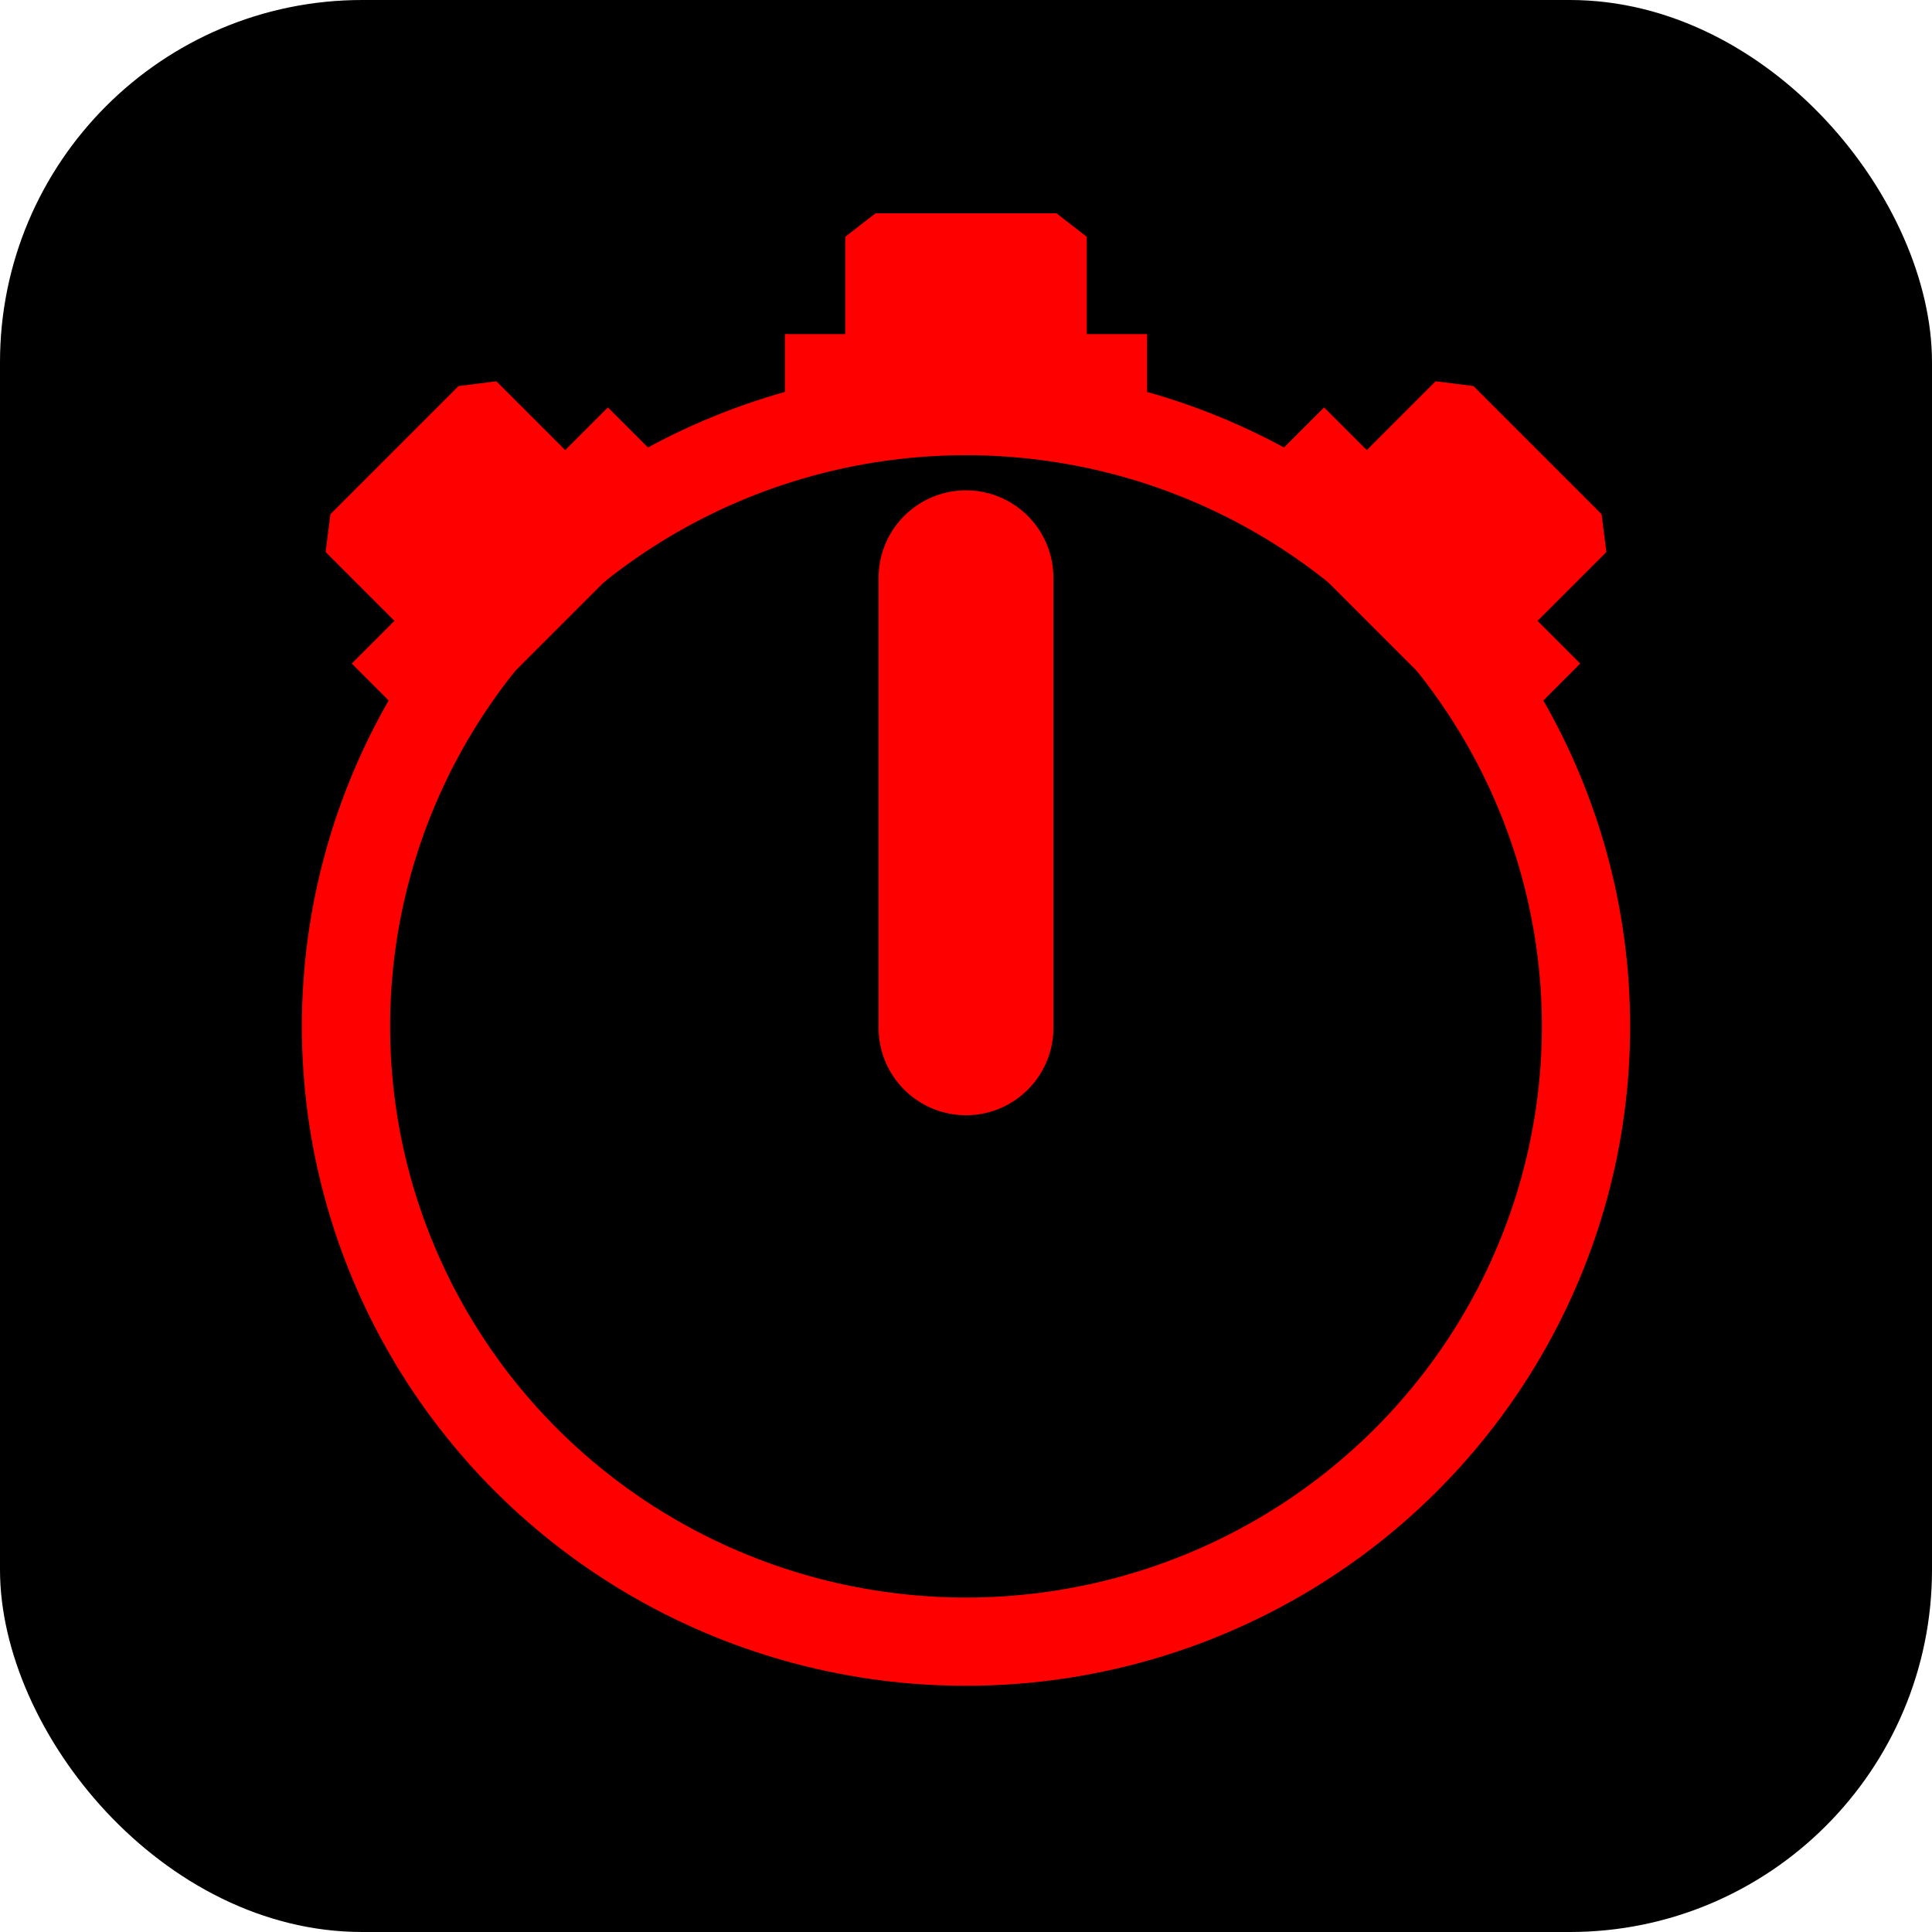 <?xml version="1.0" encoding="UTF-8" standalone="no"?>
<!-- Created with Inkscape (http://www.inkscape.org/) -->

<svg
   width="128"
   height="128"
   viewBox="0 0 128 128"
   version="1.1"
   id="svg1"
   inkscape:version="1.3 (0e150ed6c4, 2023-07-21)"
   sodipodi:docname="icon.svg"
   inkscape:export-filename="icon.png"
   inkscape:export-xdpi="36"
   inkscape:export-ydpi="36"
   xmlns:inkscape="http://www.inkscape.org/namespaces/inkscape"
   xmlns:sodipodi="http://sodipodi.sourceforge.net/DTD/sodipodi-0.dtd"
   xmlns="http://www.w3.org/2000/svg"
   xmlns:svg="http://www.w3.org/2000/svg">
  <sodipodi:namedview
     id="namedview1"
     pagecolor="#ffffff"
     bordercolor="#666666"
     borderopacity="1.0"
     inkscape:showpageshadow="2"
     inkscape:pageopacity="0.0"
     inkscape:pagecheckerboard="0"
     inkscape:deskcolor="#d1d1d1"
     inkscape:document-units="px"
     inkscape:zoom="8.7018518"
     inkscape:cx="42.23239"
     inkscape:cy="65.330922"
     inkscape:window-width="2560"
     inkscape:window-height="1417"
     inkscape:window-x="-8"
     inkscape:window-y="-8"
     inkscape:window-maximized="1"
     inkscape:current-layer="g4"
     showgrid="true"
     showguides="true"
     inkscape:lockguides="true">
    <inkscape:grid
       id="grid1"
       units="px"
       originx="0"
       originy="0"
       spacingx="1"
       spacingy="1"
       empcolor="#3f3fff"
       empopacity="0.251"
       color="#3f3fff"
       opacity="0.125"
       empspacing="4"
       dotted="false"
       gridanglex="30"
       gridanglez="30"
       visible="true" />
    <sodipodi:guide
       position="64,16"
       orientation="1,0"
       id="guide1"
       inkscape:locked="true" />
    <sodipodi:guide
       position="160,64"
       orientation="0,-1"
       id="guide2"
       inkscape:locked="true" />
  </sodipodi:namedview>
  <defs
     id="defs1" />
  <g
     inkscape:label="Ebene 1"
     inkscape:groupmode="layer"
     id="layer1"
     sodipodi:insensitive="true"
     style="display:inline">
    <rect
       style="fill:#000000;stroke-width:4;stroke-linejoin:round;paint-order:markers fill stroke"
       id="rect1"
       width="128"
       height="128"
       x="0"
       y="0"
       ry="24" />
  </g>
  <g
     inkscape:groupmode="layer"
     id="layer3"
     inkscape:label="Ebene 2">
    <g
       id="g4"
       transform="translate(-4,7)">
      <g
         id="g5"
         transform="translate(-2e-6,3.687)">
        <ellipse
           style="fill:none;stroke:#ff0000;stroke-width:5.846;stroke-linejoin:round;stroke-dasharray:none;stroke-opacity:1;paint-order:markers fill stroke"
           id="path2"
           cx="68"
           cy="57.313"
           rx="41.077"
           ry="40.765" />
        <path
           style="fill:#ff0000;stroke:none;stroke-width:6;stroke-linejoin:round;stroke-dasharray:none;stroke-opacity:1;paint-order:markers fill stroke"
           d="m 56,19.449 v -8 h 4 V 5 l 2,-1.551 h 12 L 76,5 76,11.449 h 4 v 8 z"
           id="path3"
           sodipodi:nodetypes="ccccccccccc" />
        <path
           style="fill:#ff0000;stroke:none;stroke-width:6;stroke-linejoin:round;stroke-dasharray:none;stroke-opacity:1;paint-order:markers fill stroke"
           d="m 32.962,38.933 -5.657,-5.657 2.828,-2.828 -4.56,-4.56 0.318,-2.511 8.485,-8.485 2.511,-0.318 4.56,4.56 2.828,-2.828 5.657,5.657 z"
           id="path3-9"
           sodipodi:nodetypes="ccccccccccc"
           inkscape:transform-center-x="30.246676"
           inkscape:transform-center-y="-30.246678" />
        <path
           style="fill:#ff0000;stroke:none;stroke-width:6;stroke-linejoin:round;stroke-dasharray:none;stroke-opacity:1;paint-order:markers fill stroke"
           d="m 86.067,21.962 5.657,-5.657 2.828,2.828 4.56,-4.56 2.511,0.318 8.485,8.485 0.318,2.511 -4.56,4.56 2.828,2.828 -5.657,5.657 z"
           id="path3-5"
           sodipodi:nodetypes="ccccccccccc"
           inkscape:transform-center-x="-30.246676"
           inkscape:transform-center-y="-30.246676" />
        <path
           style="fill:none;stroke:#ff0000;stroke-width:11.584;stroke-linecap:round;stroke-linejoin:round;stroke-dasharray:none;stroke-opacity:1;paint-order:markers fill stroke"
           d="M 68,57.409 V 27.591"
           id="path4" />
      </g>
    </g>
  </g>
</svg>

